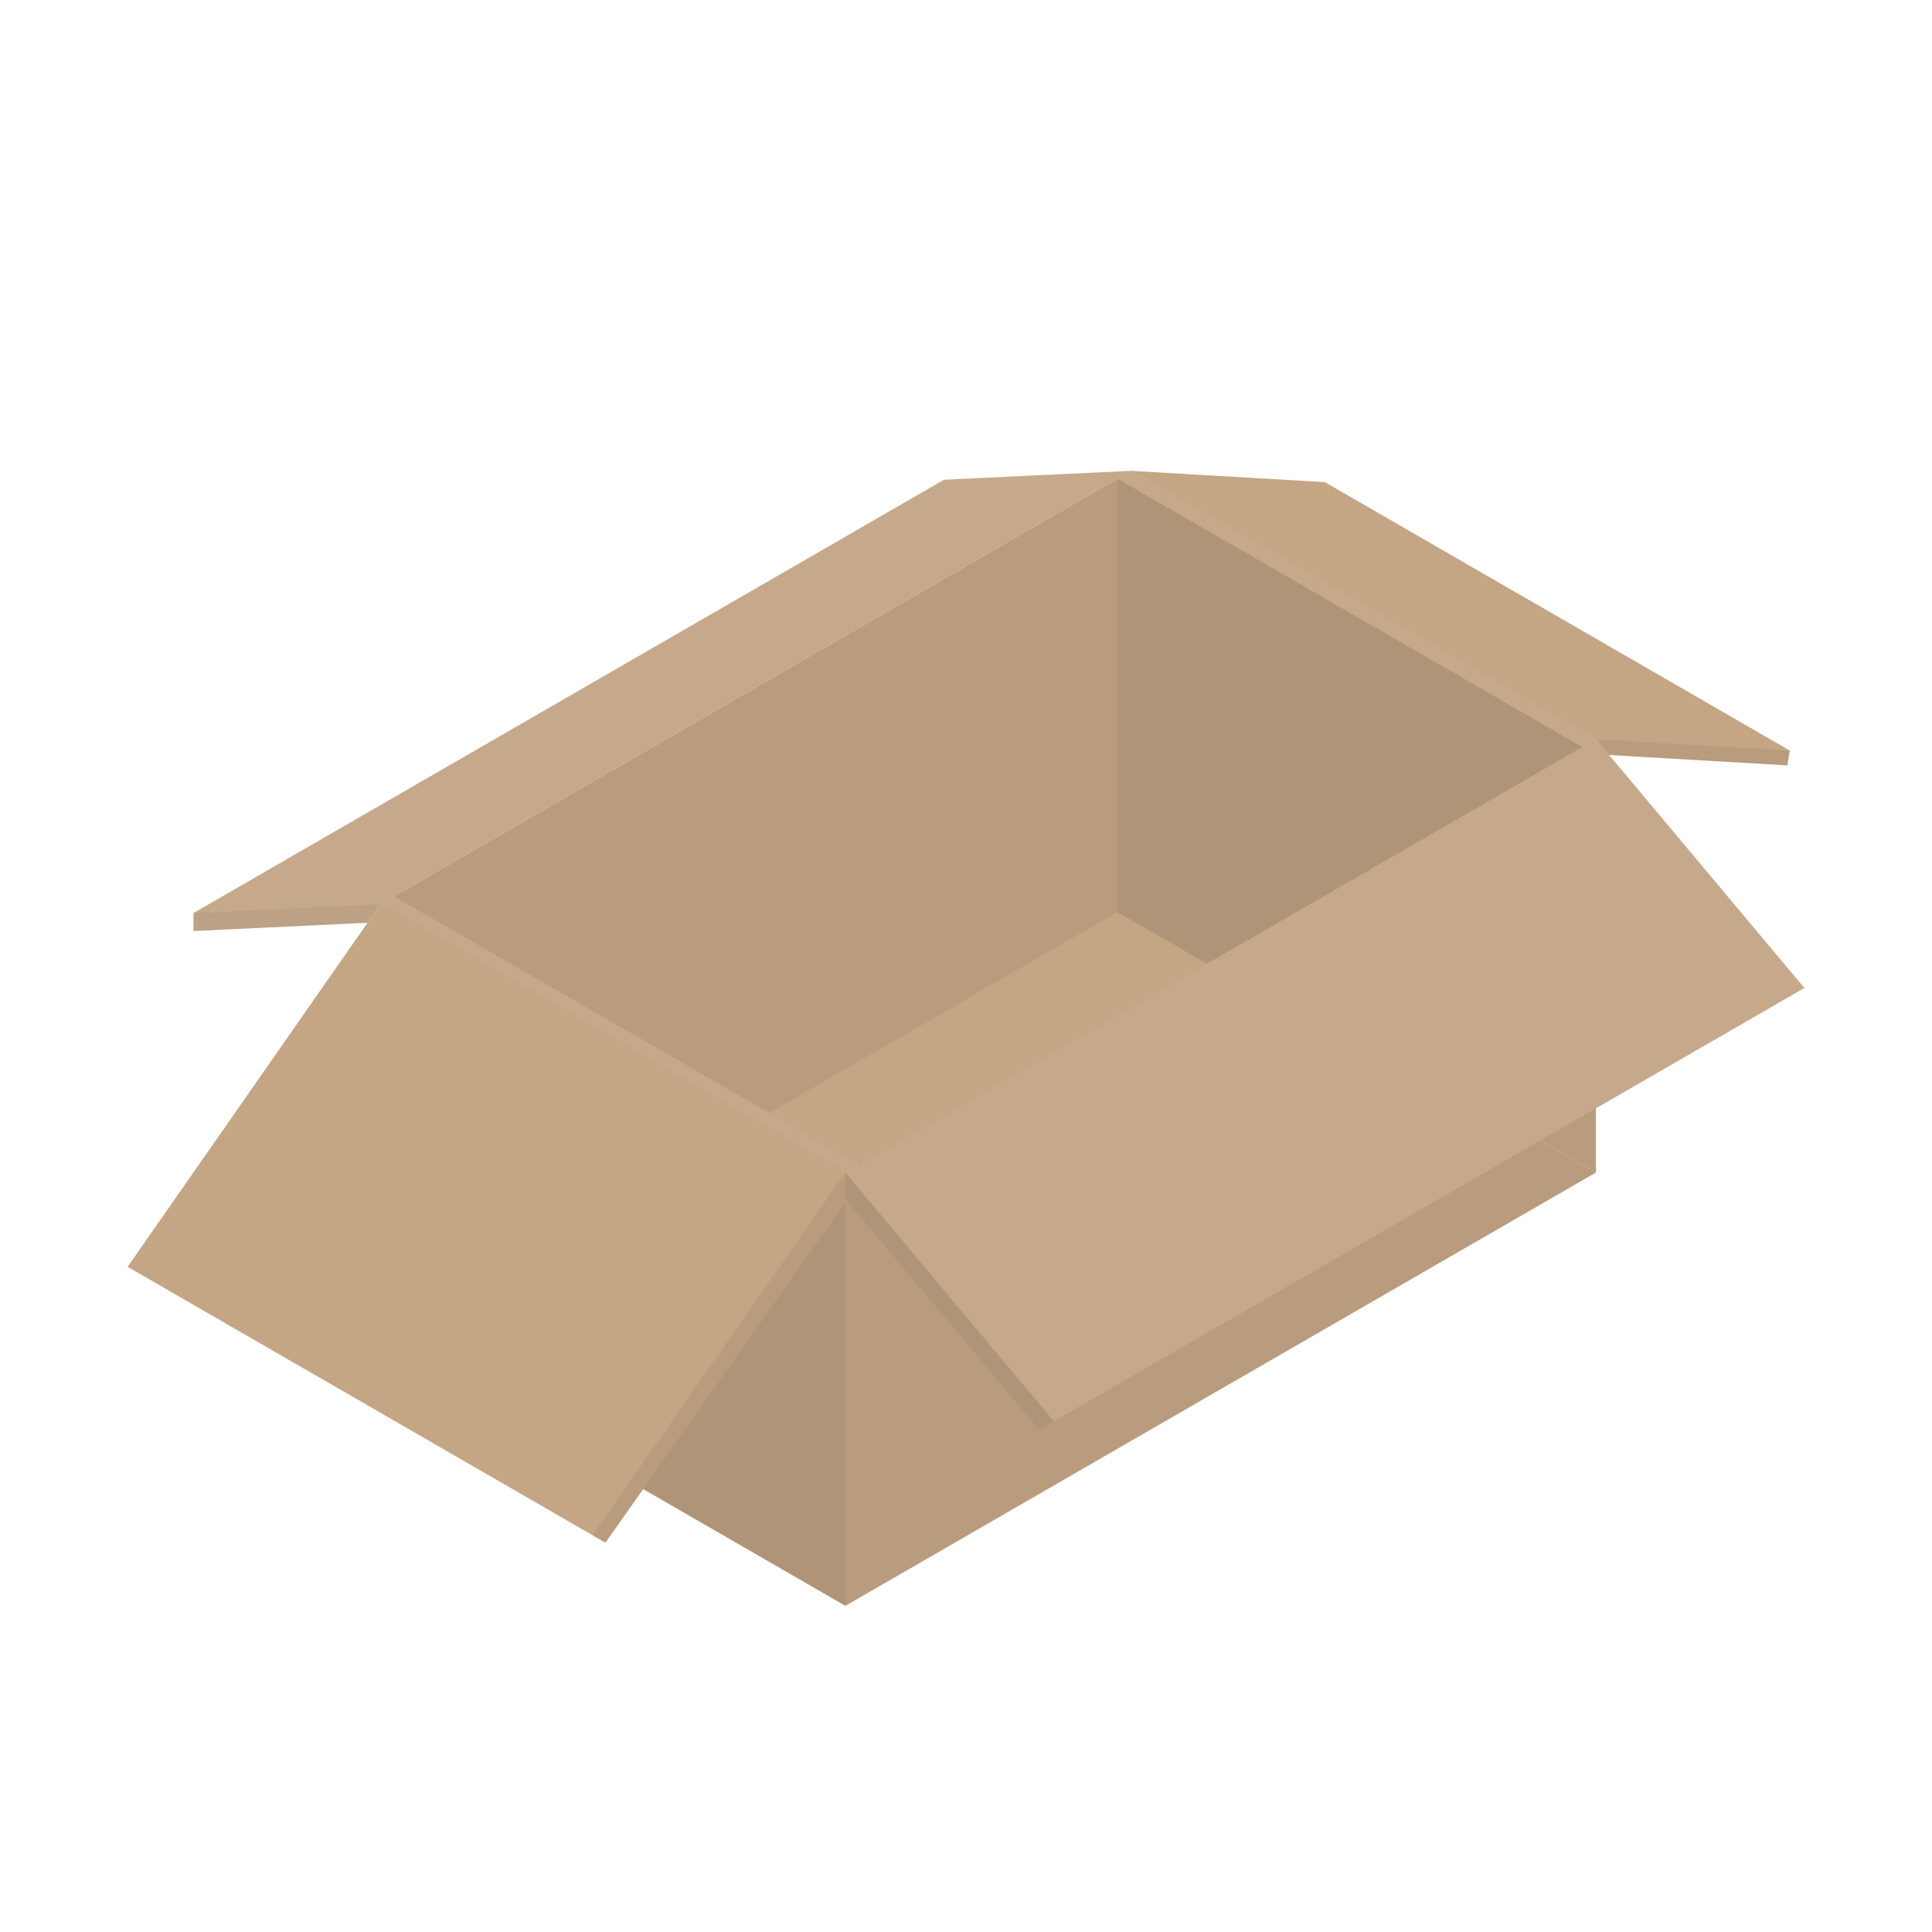 <?xml version="1.0" encoding="UTF-8" standalone="no"?><!DOCTYPE svg PUBLIC "-//W3C//DTD SVG 1.1//EN" "http://www.w3.org/Graphics/SVG/1.1/DTD/svg11.dtd"><svg width="100%" height="100%" viewBox="0 0 200 200" version="1.1" xmlns="http://www.w3.org/2000/svg" xmlns:xlink="http://www.w3.org/1999/xlink" xml:space="preserve" xmlns:serif="http://www.serif.com/" style="fill-rule:evenodd;clip-rule:evenodd;stroke-linejoin:round;stroke-miterlimit:2;"><path d="M117.085,48.741l-0,44.855l48.123,27.784l-0,-44.855l-48.123,-27.784Z" style="fill:#c4a584;"/><path d="M117.085,93.596l-77.692,44.855l48.123,27.784l77.692,-44.855l-48.123,-27.784Z" style="fill:#c4a584;"/><path d="M117.085,49.389l-77.692,44.855l0,44.207l77.692,-44.855l-0,-44.207Z" style="fill:#b5997a;"/><path d="M117.085,48.741l-77.692,44.855l48.123,27.784l77.692,-44.855l-48.123,-27.784Z" style="fill:#c4a584;"/><path d="M165.208,76.525c-0,-0 -48.123,-27.784 -48.123,-27.784l20.067,1.171l48.123,27.783l-0.248,1.538l-18.529,-1.081l-1.29,-1.627Z" style="fill:#c4a584;"/><path d="M40.784,92.793l-1.391,0.803l48.123,27.784l1.391,-0.803l-48.123,-27.784Z" style="fill:#c4a584;"/><path d="M117.085,48.741l-1.391,0.803l48.123,27.784l1.391,-0.803l-48.123,-27.784Z" style="fill:#c4a584;"/><path d="M20.029,94.519c-0,-0 77.691,-44.855 77.691,-44.855l19.365,-0.923l-77.692,44.855c0,0 -1.342,1.926 -1.342,1.926l-18.022,0.858l-0,-1.861Z" style="fill:#c4a584;"/><path d="M87.516,121.38l-48.123,-27.784l0,44.855l48.123,27.784c0,0 77.692,-44.855 77.692,-44.855l-0,-44.855l-77.692,44.855Z" style="fill:#161616;fill-opacity:0.06;"/><path d="M39.393,93.596l0,44.855l48.123,27.784l0,-44.855l-48.123,-27.784Z" style="fill:#161616;fill-opacity:0.06;"/><path d="M185.027,79.233l-18.529,-1.081l-1.29,-1.627l20.067,1.17l-0.248,1.538Z" style="fill:#161616;fill-opacity:0.06;"/><path d="M115.669,94.413l9.278,5.356l38.845,-22.427l-48.123,-27.784l-74.877,43.231l38.852,22.423l36.025,-20.799Z" style="fill:#161616;fill-opacity:0.06;"/><path d="M115.686,49.549l-0,44.855l9.277,5.356l38.845,-22.427l-48.122,-27.784Z" style="fill:#161616;fill-opacity:0.06;"/><path d="M39.393,93.596l-1.342,1.926l-18.022,0.858l-0,-1.861l19.364,-0.923Z" style="fill:#161616;fill-opacity:0.06;"/><path d="M87.516,121.38c0,-0 21.58,25.749 21.58,25.749l-1.515,0.875l-20.065,-23.875l0,0.336l-24.845,35.229l-1.336,-0.771l26.181,-37.543Z" style="fill:#161616;fill-opacity:0.06;"/><path d="M87.516,121.38c0,-0 0,3.085 0,3.085l-24.845,35.229l-49.459,-28.555l26.181,-37.543l48.123,27.784Z" style="fill:#c4a584;"/><path d="M87.516,124.465l-24.845,35.229l-1.336,-0.771l26.181,-37.543l0,3.085Z" style="fill:#161616;fill-opacity:0.06;"/><path d="M165.208,76.525l-77.692,44.855l21.58,25.749l77.692,-44.855l-21.58,-25.749Z" style="fill:#c4a584;"/><path d="M40.784,92.793l-1.391,0.803l48.123,27.784l1.391,-0.803l-48.123,-27.784Z" style="fill:#eaeaea;fill-opacity:0.06;"/><path d="M117.085,48.741l-1.391,0.803l48.123,27.784l1.391,-0.803l-48.123,-27.784Z" style="fill:#eaeaea;fill-opacity:0.06;"/><path d="M20.029,94.519c-0,-0 77.691,-44.855 77.691,-44.855l19.365,-0.923l-77.692,44.855c0,0 -1.342,1.926 -1.342,1.926l-18.022,0.858l-0,-1.861Z" style="fill:#eaeaea;fill-opacity:0.06;"/><path d="M165.208,76.525l-77.692,44.855l21.58,25.749l77.692,-44.855l-21.58,-25.749Z" style="fill:#eaeaea;fill-opacity:0.06;"/></svg>
